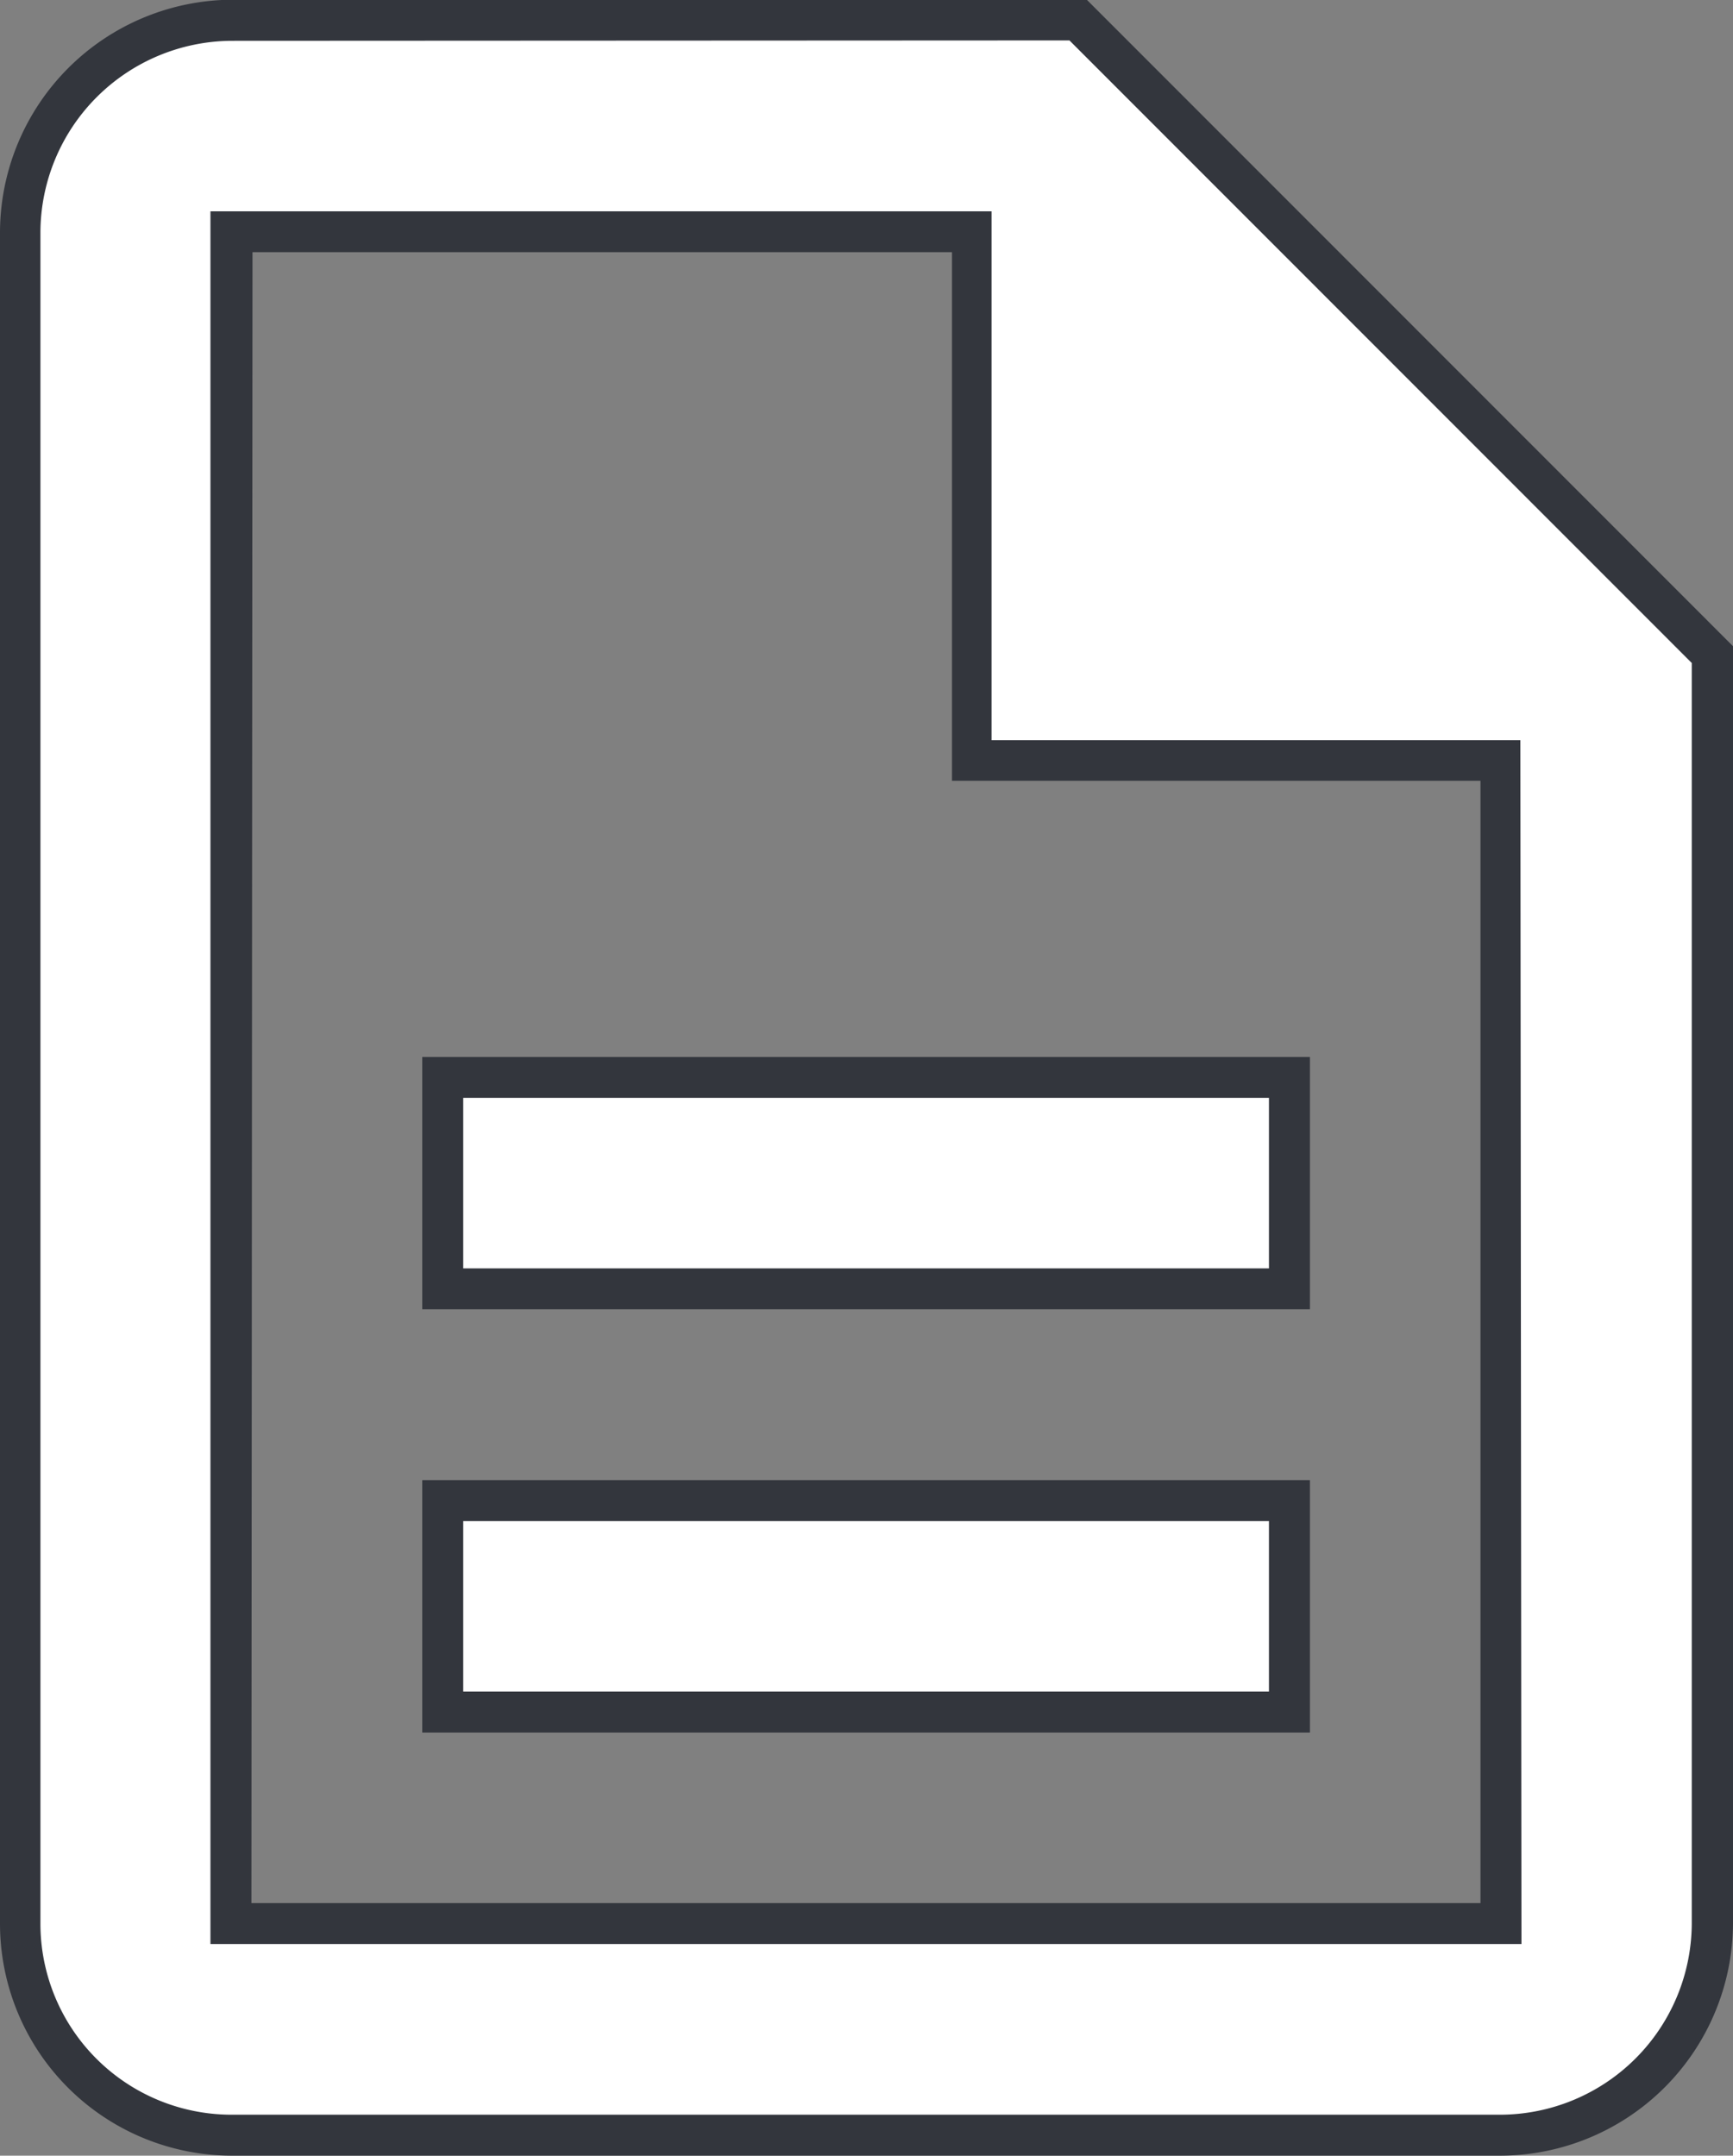 <svg xmlns="http://www.w3.org/2000/svg" width="12.69" height="15.789" viewBox="0 0 12.69 15.789">
  <rect x="0" y="0" width="12.69" height="15.789" fill="#808080" stroke="none"/>
  <g id="description-24px" transform="translate(-291.089 -308.744)">
    <g id="Group_3051" data-name="Group 3051">
      <path id="Path_1155" data-name="Path 1155" d="M294.339,319.736h6.2v1.549h-6.2Zm0-3.1h6.2v1.549h-6.2Zm4.645-7.742h-6.2a1.553,1.553,0,0,0-1.545,1.549v12.391a1.549,1.549,0,0,0,1.541,1.549h9.3a1.553,1.553,0,0,0,1.549-1.549v-9.293Zm3.1,13.94h-9.3V310.443h5.421v3.872h3.872Z" fill="#fff"/>
      <path id="Path_1885" data-name="Path 1885" d="M302.08,324.533h-9.3a1.7,1.7,0,0,1-1.691-1.7V310.442a1.708,1.708,0,0,1,1.694-1.7h6.264l4.732,4.735v9.354A1.708,1.708,0,0,1,302.08,324.533Zm-9.3-15.49a1.408,1.408,0,0,0-1.395,1.4v12.39a1.4,1.4,0,0,0,1.392,1.4h9.3a1.406,1.406,0,0,0,1.4-1.4V313.6l-4.557-4.56Zm9.45,13.94h-9.6V310.292h5.72v3.873h3.872Zm-9.3-.3h9l0-8.22H298.06v-3.872h-5.122Zm7.751-1.249h-6.5v-1.849h6.5Zm-6.2-.3h5.9v-1.249h-5.9Zm6.2-2.8h-6.5v-1.848h6.5Zm-6.2-.3h5.9v-1.249h-5.9Z" fill="#33363d"/>
    </g>
  </g>
</svg>
